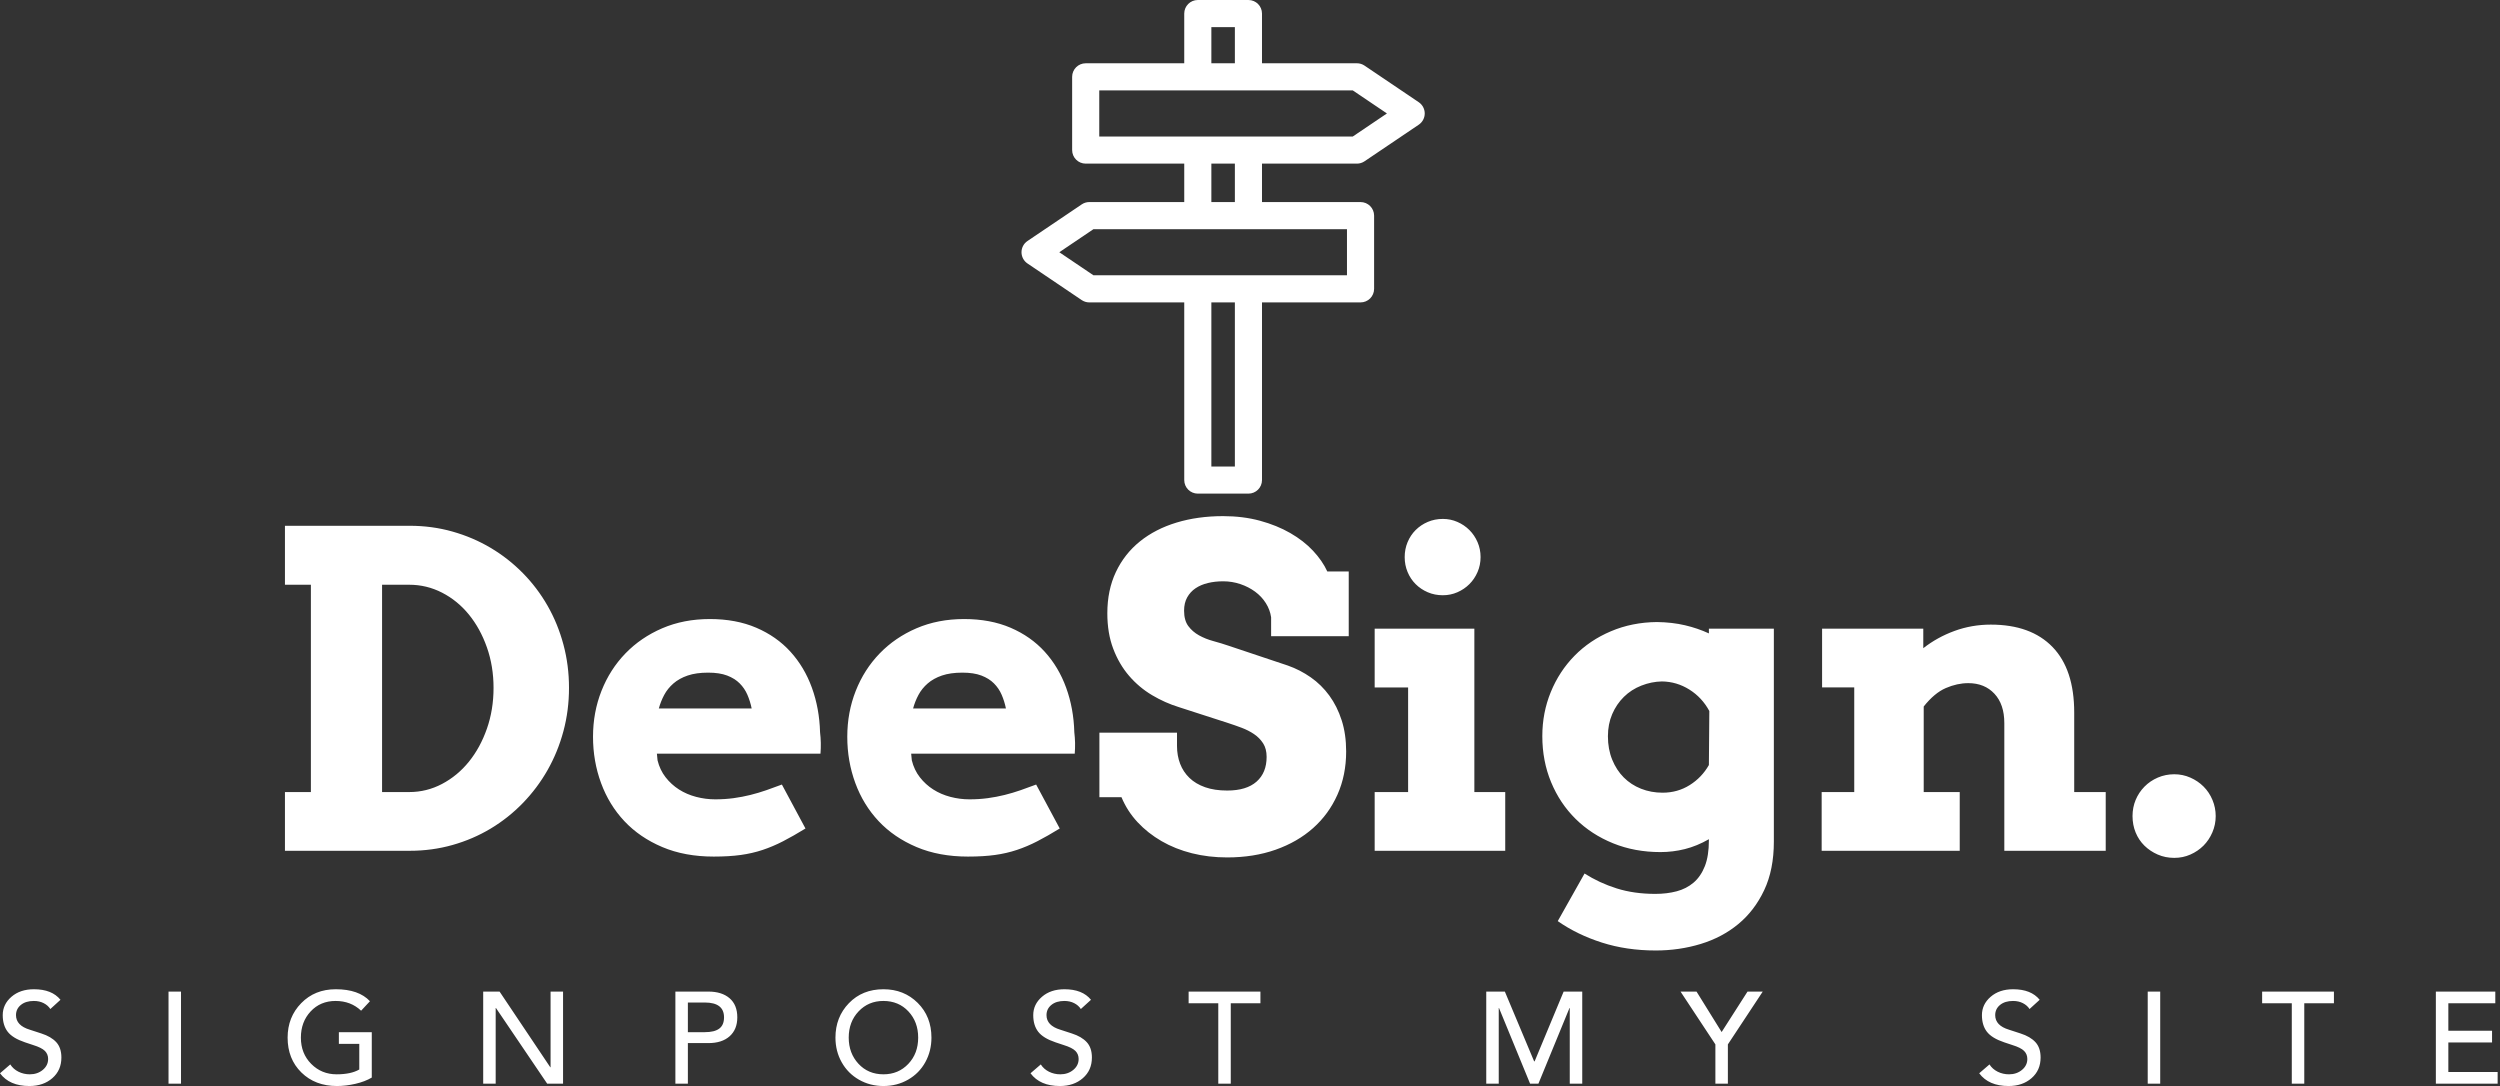 <svg width="465" height="202" viewBox="0 0 465 202" fill="none" xmlns="http://www.w3.org/2000/svg">
<rect x="0" y="0" width="465" height="202" fill="#333333" stroke="none"/>
<path d="M263.889 19.012L253.799 12.201C253.383 11.919 252.891 11.769 252.388 11.769H234.731V2.522C234.731 1.128 233.602 0 232.209 0H222.79C221.398 0 220.268 1.129 220.268 2.522V11.77H201.94C200.547 11.77 199.418 12.899 199.418 14.292V27.914C199.418 29.306 200.547 30.436 201.94 30.436H220.269V37.583H202.612C202.108 37.583 201.618 37.733 201.201 38.015L191.111 44.825C190.416 45.295 190 46.077 190 46.916C190 47.754 190.416 48.538 191.111 49.007L201.2 55.818C201.618 56.098 202.108 56.249 202.612 56.249H220.269V89.293C220.269 90.686 221.399 91.815 222.791 91.815H232.21C233.603 91.815 234.732 90.686 234.732 89.293V56.249H253.06C254.454 56.249 255.583 55.12 255.583 53.727V40.105C255.583 38.712 254.454 37.583 253.06 37.583H234.731V30.436H252.388C252.891 30.436 253.383 30.285 253.799 30.004L263.889 23.193C264.583 22.724 265 21.94 265 21.102C265 20.265 264.583 19.481 263.889 19.012ZM225.313 5.044H229.686V11.77H225.313V5.044ZM229.686 86.77H225.313V56.249H229.686V86.77ZM250.538 51.205H232.209H222.79H203.384L197.031 46.915L203.384 42.627H222.791H232.21H250.538V51.205ZM229.686 37.583H225.313V30.436H229.686V37.583ZM251.616 25.392H232.209H222.79H204.462V16.815H222.79H232.209H251.616L257.969 21.102L251.616 25.392Z" fill="white"/>
<path d="M53 97.795H76.208C78.972 97.795 81.624 98.153 84.163 98.871C86.702 99.589 89.068 100.599 91.261 101.902C93.454 103.204 95.448 104.766 97.242 106.587C99.036 108.409 100.571 110.436 101.848 112.669C103.124 114.902 104.107 117.308 104.798 119.886C105.489 122.465 105.835 125.15 105.835 127.941C105.835 130.733 105.49 133.418 104.798 135.996C104.107 138.575 103.123 140.988 101.848 143.234C100.572 145.48 99.036 147.527 97.242 149.375C95.448 151.222 93.454 152.804 91.261 154.12C89.068 155.436 86.702 156.453 84.163 157.17C81.624 157.888 78.972 158.247 76.208 158.247H53V147.321H57.825V108.761H53V97.796L53 97.795ZM71.064 108.762V147.322H76.128C78.281 147.322 80.315 146.817 82.229 145.807C84.143 144.797 85.804 143.421 87.213 141.68C88.622 139.939 89.739 137.892 90.563 135.539C91.387 133.186 91.799 130.654 91.799 127.943C91.799 125.258 91.387 122.746 90.563 120.406C89.739 118.067 88.622 116.033 87.213 114.305C85.804 112.578 84.143 111.222 82.229 110.238C80.315 109.254 78.281 108.763 76.128 108.763H71.064L71.064 108.762ZM122.184 140.184L122.304 141.42C122.596 142.616 123.095 143.666 123.799 144.57C124.504 145.474 125.335 146.232 126.292 146.843C127.249 147.455 128.312 147.913 129.482 148.219C130.651 148.525 131.834 148.677 133.031 148.677C134.227 148.677 135.363 148.604 136.44 148.458C137.517 148.312 138.56 148.112 139.57 147.86C140.58 147.607 141.564 147.315 142.521 146.983C143.478 146.65 144.448 146.298 145.432 145.926L149.818 154.101C148.303 155.031 146.914 155.822 145.651 156.473C144.388 157.125 143.119 157.663 141.843 158.088C140.567 158.514 139.211 158.826 137.776 159.025C136.34 159.225 134.665 159.324 132.751 159.324C129.162 159.324 125.972 158.733 123.181 157.55C120.39 156.367 118.044 154.765 116.143 152.745C114.242 150.724 112.794 148.358 111.796 145.647C110.799 142.935 110.301 140.064 110.301 137.034C110.301 134.003 110.826 131.158 111.876 128.5C112.926 125.842 114.408 123.523 116.322 121.542C118.237 119.561 120.523 117.999 123.181 116.856C125.839 115.714 128.79 115.142 132.034 115.142C135.277 115.142 138.155 115.68 140.667 116.757C143.179 117.834 145.299 119.322 147.027 121.223C148.755 123.124 150.084 125.357 151.015 127.922C151.945 130.487 152.45 133.245 152.53 136.196C152.61 136.861 152.656 137.519 152.669 138.17C152.683 138.822 152.663 139.493 152.61 140.184H122.184L122.184 140.184ZM131.715 125.111C130.226 125.111 128.957 125.29 127.907 125.649C126.857 126.008 125.973 126.5 125.255 127.125C124.537 127.749 123.966 128.461 123.54 129.258C123.115 130.056 122.783 130.893 122.543 131.77H139.809C139.623 130.866 139.357 130.016 139.012 129.218C138.666 128.421 138.188 127.716 137.576 127.105C136.965 126.493 136.187 126.008 135.244 125.649C134.3 125.29 133.124 125.111 131.715 125.111L131.715 125.111ZM169.477 140.184L169.597 141.42C169.889 142.616 170.387 143.666 171.092 144.57C171.796 145.474 172.627 146.232 173.584 146.843C174.541 147.455 175.604 147.913 176.774 148.219C177.944 148.525 179.127 148.677 180.323 148.677C181.519 148.677 182.656 148.604 183.732 148.458C184.809 148.312 185.853 148.112 186.863 147.86C187.873 147.607 188.856 147.315 189.814 146.983C190.771 146.65 191.741 146.298 192.724 145.926L197.111 154.101C195.595 155.031 194.206 155.822 192.944 156.473C191.681 157.125 190.412 157.663 189.136 158.088C187.859 158.514 186.504 158.826 185.068 159.025C183.633 159.225 181.958 159.324 180.044 159.324C176.455 159.324 173.265 158.733 170.474 157.55C167.682 156.367 165.336 154.765 163.436 152.745C161.535 150.724 160.086 148.358 159.089 145.647C158.092 142.935 157.593 140.064 157.594 137.034C157.594 134.003 158.119 131.158 159.169 128.5C160.219 125.842 161.701 123.523 163.615 121.542C165.529 119.561 167.816 117.999 170.474 116.856C173.132 115.714 176.083 115.142 179.326 115.142C182.57 115.142 185.448 115.68 187.96 116.757C190.471 117.834 192.591 119.322 194.32 121.223C196.048 123.124 197.377 125.357 198.307 127.922C199.237 130.487 199.742 133.245 199.822 136.196C199.902 136.861 199.949 137.519 199.962 138.17C199.975 138.822 199.955 139.493 199.902 140.184H169.477L169.477 140.184ZM179.007 125.111C177.519 125.111 176.249 125.29 175.199 125.649C174.149 126.008 173.265 126.5 172.547 127.125C171.83 127.749 171.258 128.461 170.833 129.258C170.407 130.056 170.075 130.893 169.836 131.77H187.102C186.916 130.866 186.65 130.016 186.304 129.218C185.959 128.421 185.48 127.716 184.869 127.105C184.258 126.493 183.48 126.008 182.536 125.649C181.592 125.29 180.416 125.111 179.007 125.111L179.007 125.111ZM236.428 114.822C236.295 113.891 235.97 113.014 235.451 112.19C234.933 111.366 234.268 110.655 233.458 110.057C232.647 109.459 231.73 108.987 230.706 108.641C229.683 108.296 228.613 108.123 227.496 108.123C226.486 108.123 225.542 108.229 224.665 108.442C223.788 108.654 223.024 108.98 222.372 109.419C221.721 109.857 221.203 110.422 220.817 111.113C220.432 111.805 220.239 112.629 220.239 113.586C220.239 114.782 220.498 115.732 221.016 116.437C221.535 117.141 222.199 117.72 223.01 118.171C223.821 118.623 224.718 118.982 225.702 119.248C226.685 119.514 227.642 119.806 228.573 120.125L239.539 123.794C241.054 124.326 242.476 125.057 243.805 125.987C245.134 126.918 246.284 128.047 247.255 129.377C248.225 130.706 248.989 132.234 249.547 133.962C250.106 135.69 250.385 137.631 250.385 139.784C250.385 142.708 249.846 145.38 248.77 147.799C247.693 150.218 246.185 152.292 244.244 154.019C242.303 155.747 239.977 157.09 237.266 158.047C234.554 159.004 231.55 159.483 228.254 159.482C225.941 159.482 223.754 159.223 221.694 158.705C219.634 158.186 217.753 157.435 216.052 156.452C214.351 155.468 212.862 154.292 211.586 152.923C210.309 151.554 209.313 150.005 208.595 148.277H204.488V136.275H218.923V138.747C218.923 139.943 219.116 141.046 219.501 142.057C219.887 143.067 220.465 143.944 221.236 144.688C222.007 145.433 222.977 146.011 224.147 146.423C225.316 146.835 226.685 147.041 228.254 147.041C230.646 147.041 232.467 146.489 233.717 145.386C234.966 144.283 235.591 142.748 235.591 140.781C235.591 139.77 235.372 138.926 234.933 138.249C234.494 137.571 233.93 136.999 233.238 136.534C232.547 136.069 231.776 135.677 230.926 135.358C230.075 135.038 229.237 134.746 228.413 134.48L219.282 131.529C217.554 130.998 215.886 130.253 214.278 129.296C212.669 128.339 211.247 127.143 210.011 125.708C208.775 124.272 207.791 122.591 207.06 120.663C206.329 118.736 205.963 116.536 205.964 114.064C205.964 111.193 206.495 108.634 207.559 106.388C208.622 104.141 210.111 102.247 212.025 100.705C213.939 99.163 216.212 97.994 218.844 97.196C221.475 96.399 224.359 96 227.496 96C229.969 96 232.255 96.286 234.355 96.857C236.455 97.429 238.336 98.193 239.997 99.15C241.659 100.107 243.068 101.204 244.224 102.44C245.381 103.676 246.265 104.959 246.876 106.288H250.864V118.33H236.428V114.821V114.822ZM255.688 116.937H274.23V147.322H279.973V158.248H255.688V147.322H261.909V127.863H255.688V116.937V116.937ZM261.271 103.617C261.271 102.634 261.45 101.71 261.809 100.846C262.168 99.982 262.666 99.231 263.304 98.593C263.942 97.955 264.693 97.45 265.557 97.078C266.421 96.706 267.358 96.52 268.369 96.519C269.326 96.519 270.229 96.706 271.08 97.078C271.931 97.45 272.675 97.955 273.313 98.593C273.951 99.231 274.456 99.982 274.828 100.846C275.201 101.71 275.387 102.634 275.387 103.617C275.387 104.601 275.201 105.525 274.828 106.389C274.456 107.253 273.951 108.004 273.313 108.642C272.675 109.28 271.931 109.785 271.08 110.157C270.229 110.529 269.325 110.715 268.369 110.715C267.358 110.715 266.421 110.529 265.557 110.157C264.693 109.785 263.942 109.28 263.304 108.642C262.666 108.004 262.168 107.253 261.809 106.389C261.45 105.525 261.271 104.601 261.271 103.617L261.271 103.617ZM317.854 156.094C316.366 156.945 314.877 157.556 313.388 157.929C311.9 158.301 310.384 158.487 308.842 158.487C305.652 158.487 302.715 157.942 300.03 156.852C297.345 155.762 295.025 154.253 293.072 152.326C291.118 150.399 289.596 148.119 288.506 145.487C287.416 142.856 286.871 139.998 286.871 136.914C286.871 134.016 287.396 131.285 288.446 128.72C289.496 126.154 290.965 123.908 292.852 121.981C294.739 120.053 296.999 118.531 299.631 117.415C302.263 116.298 305.121 115.727 308.204 115.7C310.092 115.727 311.826 115.926 313.408 116.298C314.99 116.67 316.472 117.175 317.854 117.813V116.936H329.937V156.533C329.937 160.015 329.339 163.026 328.142 165.565C326.946 168.103 325.344 170.204 323.337 171.865C321.33 173.527 318.997 174.763 316.339 175.574C313.681 176.384 310.889 176.79 307.965 176.79C304.349 176.79 301.007 176.298 297.936 175.314C294.866 174.331 292.134 173.002 289.742 171.327L294.726 162.474C296.561 163.644 298.554 164.568 300.708 165.246C302.861 165.924 305.253 166.263 307.885 166.263C309.321 166.263 310.643 166.103 311.853 165.784C313.062 165.465 314.112 164.927 315.003 164.169C315.894 163.411 316.591 162.395 317.097 161.119C317.602 159.843 317.854 158.234 317.854 156.294V156.094L317.854 156.094ZM309.241 147.441C311.102 147.441 312.783 146.969 314.285 146.026C315.787 145.082 316.977 143.839 317.854 142.297L317.934 132.249C317.03 130.574 315.794 129.245 314.226 128.261C312.657 127.277 310.956 126.772 309.121 126.746C307.819 126.772 306.543 127.032 305.293 127.523C304.044 128.015 302.961 128.713 302.043 129.617C301.126 130.521 300.402 131.591 299.87 132.827C299.339 134.063 299.073 135.439 299.073 136.954C299.073 138.549 299.339 139.998 299.87 141.3C300.402 142.603 301.12 143.706 302.024 144.61C302.927 145.514 303.997 146.212 305.234 146.703C306.47 147.195 307.805 147.441 309.241 147.441H309.241ZM372.803 134.482C372.803 132.169 372.192 130.354 370.969 129.039C369.746 127.723 368.125 127.065 366.104 127.065C364.722 127.065 363.326 127.37 361.917 127.982C360.508 128.593 359.139 129.736 357.81 131.411V147.322H364.509V158.248H338.829V147.322H344.89V127.862H338.909V116.936H357.73V120.565C359.458 119.209 361.392 118.139 363.532 117.355C365.672 116.571 367.925 116.179 370.291 116.179C375.262 116.179 379.09 117.568 381.775 120.346C384.46 123.124 385.803 127.184 385.803 132.528V147.321H391.664V158.247H372.803V134.482L372.803 134.482ZM396.649 151.788C396.649 150.724 396.842 149.728 397.227 148.797C397.612 147.867 398.157 147.043 398.862 146.325C399.566 145.607 400.397 145.042 401.354 144.63C402.311 144.218 403.335 144.012 404.424 144.012C405.461 144.012 406.452 144.218 407.395 144.63C408.339 145.042 409.163 145.6 409.868 146.305C410.572 147.009 411.124 147.84 411.522 148.797C411.921 149.754 412.12 150.751 412.12 151.788C412.12 152.851 411.914 153.861 411.502 154.818C411.09 155.775 410.539 156.599 409.848 157.291C409.156 157.982 408.346 158.533 407.415 158.945C406.485 159.357 405.488 159.563 404.424 159.564C403.308 159.564 402.278 159.357 401.334 158.945C400.39 158.533 399.566 157.982 398.862 157.291C398.157 156.599 397.612 155.782 397.227 154.838C396.841 153.894 396.649 152.878 396.649 151.788L396.649 151.788Z" fill="white"/>
<path d="M6.314 184C8.54 184 10.185 184.653 11.25 185.96L9.363 187.678C9.073 187.226 8.661 186.863 8.129 186.589C7.597 186.315 6.984 186.178 6.29 186.178C5.29 186.178 4.488 186.423 3.883 186.915C3.278 187.407 2.976 188.04 2.976 188.815C2.976 190.105 3.831 191.008 5.54 191.524L7.694 192.226C8.903 192.613 9.827 193.153 10.464 193.847C11.101 194.54 11.419 195.492 11.419 196.702C11.419 198.282 10.859 199.561 9.738 200.536C8.617 201.512 7.193 202 5.468 202C3 202 1.177 201.21 0 199.629L1.911 197.984C2.282 198.565 2.79 199.016 3.435 199.339C4.081 199.661 4.782 199.823 5.54 199.823C6.492 199.823 7.298 199.548 7.96 199C8.621 198.452 8.952 197.774 8.952 196.968C8.952 196.371 8.75 195.871 8.347 195.468C7.943 195.065 7.218 194.702 6.169 194.379L4.645 193.871C3.113 193.355 2.04 192.698 1.427 191.899C0.815 191.101 0.508 190.073 0.508 188.815C0.508 187.476 1.048 186.339 2.129 185.403C3.21 184.468 4.605 184 6.314 184V184ZM33.667 184.435V201.564H31.345V184.435H33.667ZM62.448 184C65.303 184 67.424 184.742 68.811 186.226L67.166 187.992C65.891 186.782 64.311 186.177 62.424 186.177C60.537 186.177 58.988 186.827 57.779 188.125C56.569 189.423 55.964 191.048 55.964 193C55.964 194.968 56.605 196.597 57.888 197.887C59.17 199.177 60.746 199.822 62.617 199.822C64.391 199.822 65.795 199.524 66.827 198.927V194.161H63.029V191.984H69.15V200.427C68.311 200.927 67.299 201.314 66.113 201.589C64.928 201.863 63.779 202 62.666 202C59.972 202 57.771 201.161 56.061 199.484C54.351 197.806 53.496 195.645 53.496 193C53.496 190.452 54.339 188.314 56.025 186.589C57.71 184.863 59.851 184 62.448 184V184ZM92.922 184.435L102.357 198.516H102.406V184.435H104.728V201.564H101.777L92.245 187.484H92.196V201.564H89.874V184.435H92.922ZM131.767 184.435C133.428 184.435 134.739 184.847 135.698 185.669C136.658 186.492 137.138 187.677 137.138 189.226C137.138 190.726 136.662 191.899 135.71 192.746C134.759 193.593 133.444 194.016 131.767 194.016H127.944V201.564H125.622V184.435H131.767V184.435ZM131.089 191.984C132.299 191.984 133.198 191.762 133.787 191.318C134.376 190.875 134.67 190.177 134.67 189.226C134.67 187.387 133.477 186.468 131.089 186.468H127.944V191.984H131.089V191.984ZM164.321 184C166.87 184 168.995 184.847 170.696 186.54C172.398 188.234 173.249 190.387 173.249 193C173.249 194.661 172.87 196.181 172.112 197.56C171.354 198.939 170.285 200.024 168.906 200.814C167.527 201.605 165.999 202 164.321 202C162.66 202 161.144 201.609 159.773 200.826C158.402 200.044 157.33 198.964 156.555 197.585C155.781 196.206 155.394 194.677 155.394 193C155.394 190.452 156.229 188.314 157.898 186.589C159.567 184.863 161.709 184 164.321 184V184ZM157.862 193C157.862 194.935 158.467 196.556 159.676 197.863C160.886 199.169 162.434 199.822 164.321 199.822C166.176 199.822 167.717 199.177 168.942 197.887C170.168 196.597 170.781 194.968 170.781 193C170.781 191.048 170.176 189.423 168.967 188.125C167.757 186.827 166.201 186.177 164.297 186.177C162.459 186.177 160.926 186.823 159.701 188.113C158.475 189.403 157.862 191.032 157.862 193V193ZM197.989 184C200.215 184 201.86 184.653 202.924 185.96L201.037 187.678C200.747 187.226 200.336 186.863 199.803 186.589C199.271 186.315 198.658 186.178 197.965 186.178C196.965 186.178 196.162 186.423 195.558 186.915C194.953 187.407 194.65 188.04 194.65 188.815C194.65 190.105 195.505 191.008 197.215 191.524L199.368 192.226C200.578 192.613 201.501 193.153 202.138 193.847C202.775 194.54 203.094 195.492 203.094 196.702C203.094 198.282 202.533 199.561 201.412 200.536C200.291 201.512 198.868 202 197.142 202C194.674 202 192.852 201.21 191.675 199.629L193.586 197.984C193.957 198.565 194.465 199.016 195.11 199.339C195.755 199.661 196.457 199.823 197.215 199.823C198.166 199.823 198.973 199.548 199.634 199C200.295 198.452 200.626 197.774 200.626 196.968C200.626 196.371 200.424 195.871 200.021 195.468C199.618 195.065 198.892 194.702 197.844 194.379L196.32 193.871C194.787 193.355 193.715 192.698 193.102 191.899C192.489 191.101 192.183 190.073 192.183 188.815C192.183 187.476 192.723 186.339 193.804 185.403C194.884 184.468 196.279 184 197.989 184V184ZM234.439 184.435V186.613H228.923V201.564H226.6V186.613H221.084V184.435H234.439V184.435ZM279.903 184.435L285.346 197.403H285.443L290.838 184.435H294.298V201.564H291.975V187.484H291.927L286.145 201.564H284.596L278.814 187.484H278.766V201.564H276.443V184.435H279.903V184.435ZM315.554 184.435L320.224 191.96L325.038 184.435H327.869L321.385 194.258V201.564H319.062V194.258L312.579 184.435H315.554V184.435ZM374.446 184C376.672 184 378.317 184.653 379.381 185.96L377.494 187.678C377.204 187.226 376.793 186.863 376.26 186.589C375.728 186.315 375.115 186.178 374.422 186.178C373.422 186.178 372.619 186.423 372.014 186.915C371.41 187.407 371.107 188.04 371.107 188.815C371.107 190.105 371.962 191.008 373.672 191.524L375.825 192.226C377.035 192.613 377.958 193.153 378.595 193.847C379.232 194.54 379.551 195.492 379.551 196.702C379.551 198.282 378.99 199.561 377.869 200.536C376.748 201.512 375.325 202 373.599 202C371.131 202 369.309 201.21 368.131 199.629L370.043 197.984C370.414 198.565 370.922 199.016 371.567 199.339C372.212 199.661 372.914 199.823 373.672 199.823C374.623 199.823 375.43 199.548 376.091 199C376.752 198.452 377.083 197.774 377.083 196.968C377.083 196.371 376.881 195.871 376.478 195.468C376.075 195.065 375.349 194.702 374.301 194.379L372.777 193.871C371.244 193.355 370.172 192.698 369.559 191.899C368.946 191.101 368.639 190.073 368.639 188.815C368.639 187.476 369.18 186.339 370.26 185.403C371.341 184.468 372.736 184 374.446 184V184ZM401.799 184.435V201.564H399.476V184.435H401.799ZM434.112 184.435V186.613H428.595V201.564H426.273V186.613H420.757V184.435H434.112V184.435ZM464.126 184.435V186.613H455.392V191.718H463.521V193.895H455.392V199.387H464.561V201.564H453.07V184.435H464.126V184.435Z" fill="white"/>
</svg>
